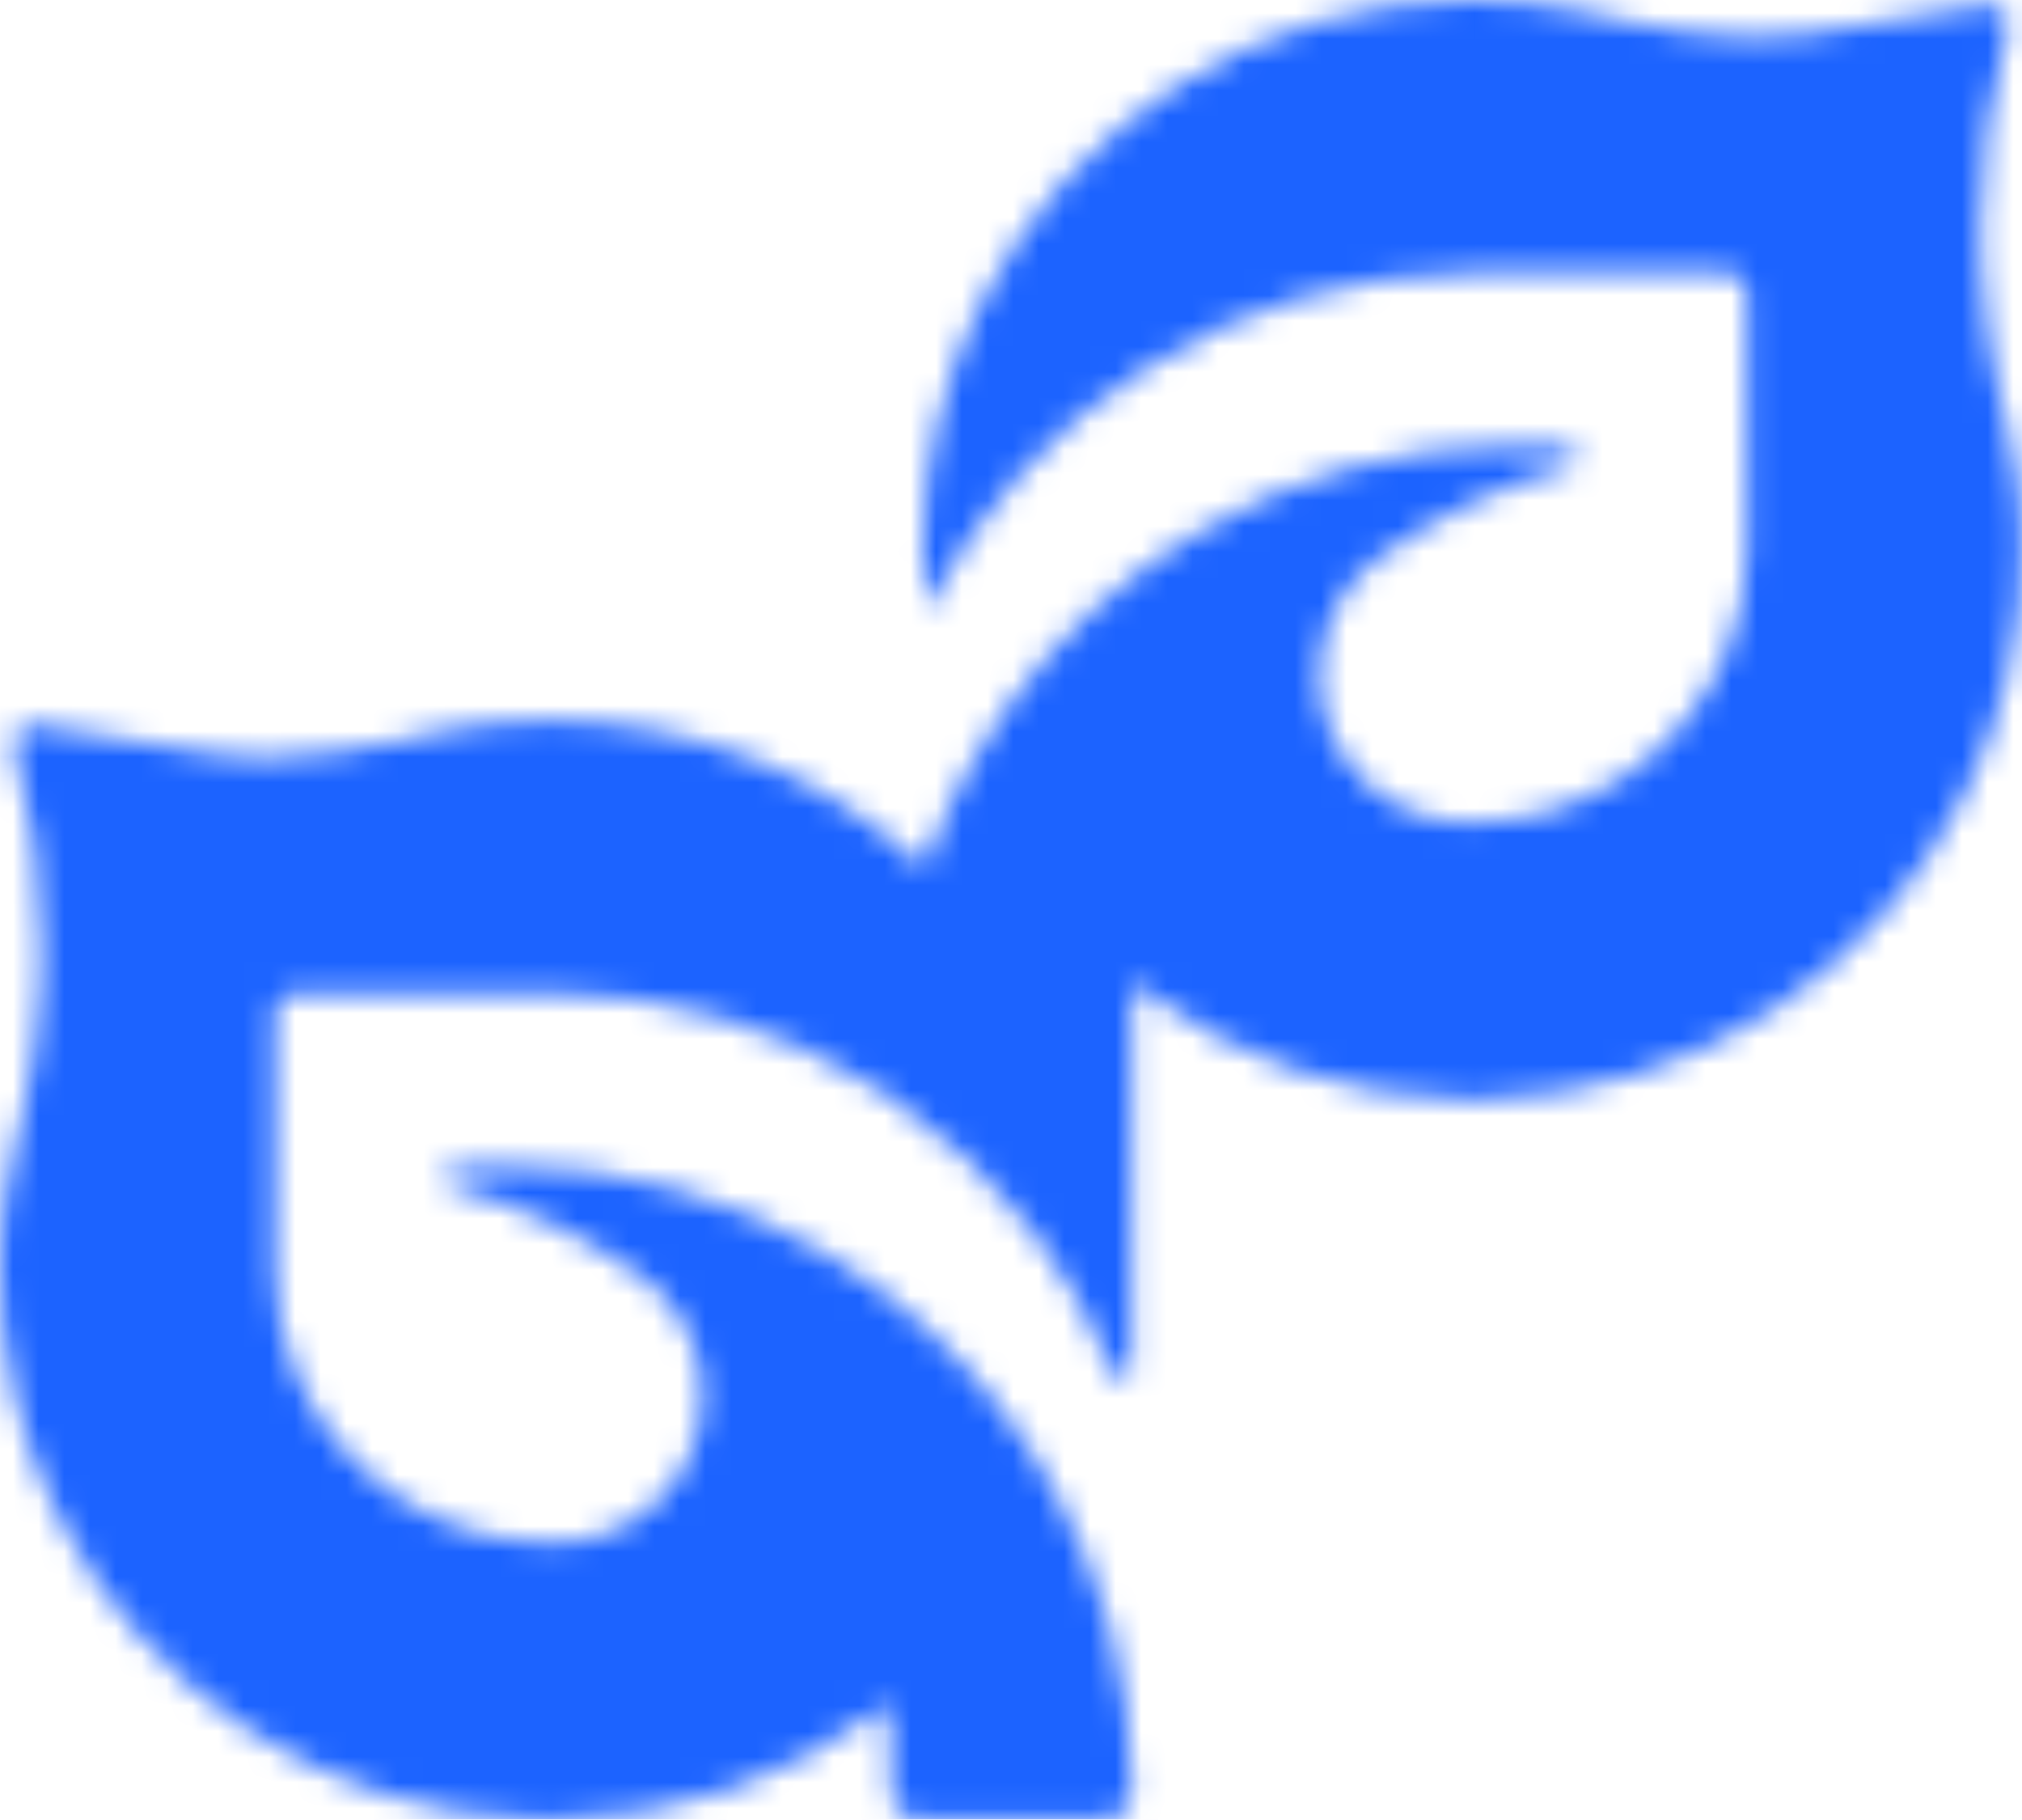 
<svg width="78.839px" height="70.94px" viewBox="0 0 78.839 70.94" version="1.1" xmlns="http://www.w3.org/2000/svg" xmlns:xlink="http://www.w3.org/1999/xlink">
  <defs>
      <path d="M57.481,0.001 L57.409,0 C58.954,0 60.458,0.163 61.906,0.473 C62.345,0.595 62.785,0.706 63.232,0.802 C63.247,0.806 63.262,0.809 63.276,0.813 C64.847,1.156 66.465,1.371 68.124,1.445 L68.138,1.445 C68.913,1.484 69.691,1.441 70.457,1.317 L77.451,0.188 C77.982,0.102 78.424,0.593 78.279,1.111 C77.588,3.579 77.221,6.182 77.221,8.868 C77.221,9.462 77.239,10.05 77.276,10.634 C77.369,12.204 77.591,13.741 77.927,15.233 C78.008,15.594 78.094,15.955 78.191,16.312 C78.424,17.172 78.58,18.05 78.694,18.935 C78.695,18.951 78.698,18.967 78.699,18.984 C78.754,19.45 78.791,19.915 78.813,20.388 C78.832,20.735 78.839,21.082 78.839,21.43 C78.839,22.194 78.799,22.952 78.721,23.698 C78.714,23.757 78.706,23.817 78.699,23.876 C78.595,24.799 78.433,25.705 78.215,26.587 C77.83,28.143 77.276,29.636 76.57,31.036 C73.135,37.879 66.136,42.63 58.008,42.845 C57.808,42.856 57.609,42.86 57.409,42.86 C57.306,42.86 57.203,42.86 57.099,42.856 C52.462,42.793 48.184,41.256 44.707,38.692 C44.529,38.558 44.301,38.426 44.127,38.289 L44.127,53.424 C44.127,53.827 43.574,53.939 43.417,53.568 L43.311,53.314 C42.522,51.447 41.539,49.662 40.306,48.053 C38.766,46.046 36.915,44.291 34.823,42.86 C34.801,42.845 34.779,42.83 34.757,42.815 C34.55,42.675 34.343,42.538 34.132,42.405 C30.467,40.081 26.122,38.729 21.467,38.714 L11.454,38.714 C11.046,38.714 10.715,39.045 10.715,39.453 L10.715,49.429 C10.715,50.799 10.973,52.111 11.446,53.315 C12.998,57.314 16.885,60.144 21.43,60.144 C21.452,60.144 21.478,60.144 21.5,60.14 L21.522,60.14 C21.792,60.151 22.061,60.136 22.331,60.103 C23.887,59.922 25.361,59.109 26.336,57.735 C28.169,55.156 27.563,51.583 24.984,49.75 C24.921,49.706 24.858,49.661 24.796,49.621 C23.709,48.86 22.583,48.209 21.422,47.663 C20.181,47.075 18.905,46.607 17.609,46.255 C17.206,46.146 17.259,45.566 17.676,45.531 C18.351,45.475 19.034,45.446 19.723,45.446 C24.252,45.446 28.491,46.68 32.126,48.837 C32.817,49.241 33.489,49.684 34.132,50.16 C34.343,50.315 34.55,50.474 34.757,50.637 C35.278,51.043 35.784,51.472 36.268,51.923 C38.185,53.689 39.815,55.762 41.082,58.064 C43,61.533 44.113,65.512 44.127,69.75 L44.127,69.831 C44.127,70.444 43.631,70.94 43.019,70.94 L35.864,70.94 C35.232,70.94 34.732,70.413 34.759,69.782 C34.81,68.641 34.776,67.501 34.661,66.369 C34.487,66.506 34.309,66.639 34.132,66.772 C30.655,69.336 26.377,70.873 21.74,70.936 C21.637,70.94 21.533,70.94 21.43,70.94 C21.23,70.94 21.031,70.936 20.831,70.925 C12.702,70.711 5.705,65.959 2.268,59.116 C1.563,57.716 1.008,56.224 0.624,54.668 C0.406,53.785 0.244,52.88 0.14,51.956 L0.118,51.779 C0.041,51.032 0,50.275 0,49.51 C0,49.163 0.007,48.815 0.026,48.468 C0.048,47.995 0.085,47.53 0.14,47.064 C0.142,47.047 0.143,47.032 0.146,47.016 C0.258,46.139 0.409,45.269 0.641,44.417 C0.742,44.052 0.829,43.683 0.912,43.314 C1.249,41.821 1.47,40.284 1.563,38.714 C1.6,38.13 1.618,37.543 1.618,36.948 C1.618,34.262 1.25,31.659 0.56,29.192 C0.416,28.674 0.858,28.183 1.388,28.268 L8.369,29.395 C8.989,29.496 9.616,29.543 10.244,29.539 L10.715,29.525 C12.374,29.451 13.992,29.237 15.562,28.893 C15.577,28.889 15.592,28.886 15.607,28.882 C16.053,28.786 16.493,28.675 16.933,28.553 C18.381,28.243 19.885,28.081 21.43,28.081 C27.079,28.081 32.218,30.268 36.046,33.844 C36.504,32.499 37.081,31.21 37.757,29.983 C39.471,26.869 41.855,24.171 44.707,22.08 C45.349,21.603 46.022,21.16 46.713,20.757 C50.349,18.599 54.587,17.365 59.117,17.365 C59.805,17.365 60.488,17.394 61.163,17.451 C61.579,17.486 61.633,18.066 61.23,18.175 C59.934,18.527 58.658,18.995 57.417,19.582 C56.257,20.129 55.13,20.779 54.044,21.541 C53.98,21.581 53.917,21.626 53.855,21.67 C51.276,23.502 50.67,27.075 52.502,29.655 C53.478,31.029 54.953,31.842 56.504,32.023 C56.777,32.056 57.047,32.071 57.317,32.059 L57.339,32.059 C57.361,32.063 57.387,32.063 57.409,32.063 C61.954,32.063 65.841,29.233 67.393,25.235 C67.866,24.031 68.124,22.719 68.124,21.348 L68.124,11.373 C68.124,10.964 67.793,10.634 67.385,10.634 L57.373,10.634 C52.717,10.648 48.372,12 44.707,14.324 C41.045,16.648 38.059,19.941 36.117,23.842 C36.024,23.052 35.98,22.246 35.98,21.43 C35.98,17.975 36.796,14.713 38.248,11.823 C41.755,4.843 48.966,0.04 57.305,0 L57.481,0.001 Z" id="path-oxmznm_2fr-1"></path>
  </defs>
  <g id="页面-4" stroke="none" stroke-width="1" fill="none" fill-rule="evenodd">
      <g id="auPay_后台2.0-(1)" transform="translate(-134, -26)">
          <g id="编组" transform="translate(134, 26)">
              <mask id="mask-oxmznm_2fr-2" fill="white">
                  <use xlink:href="#path-oxmznm_2fr-1"></use>
              </mask>
              <g id="Clip-316"></g>
              <polygon id="Fill-315" fill="#1C63FF" mask="url(#mask-oxmznm_2fr-2)" points="-2 -2 80.839 -2 80.839 72.94 -2 72.94"></polygon>
          </g>
      </g>
  </g>
</svg>
